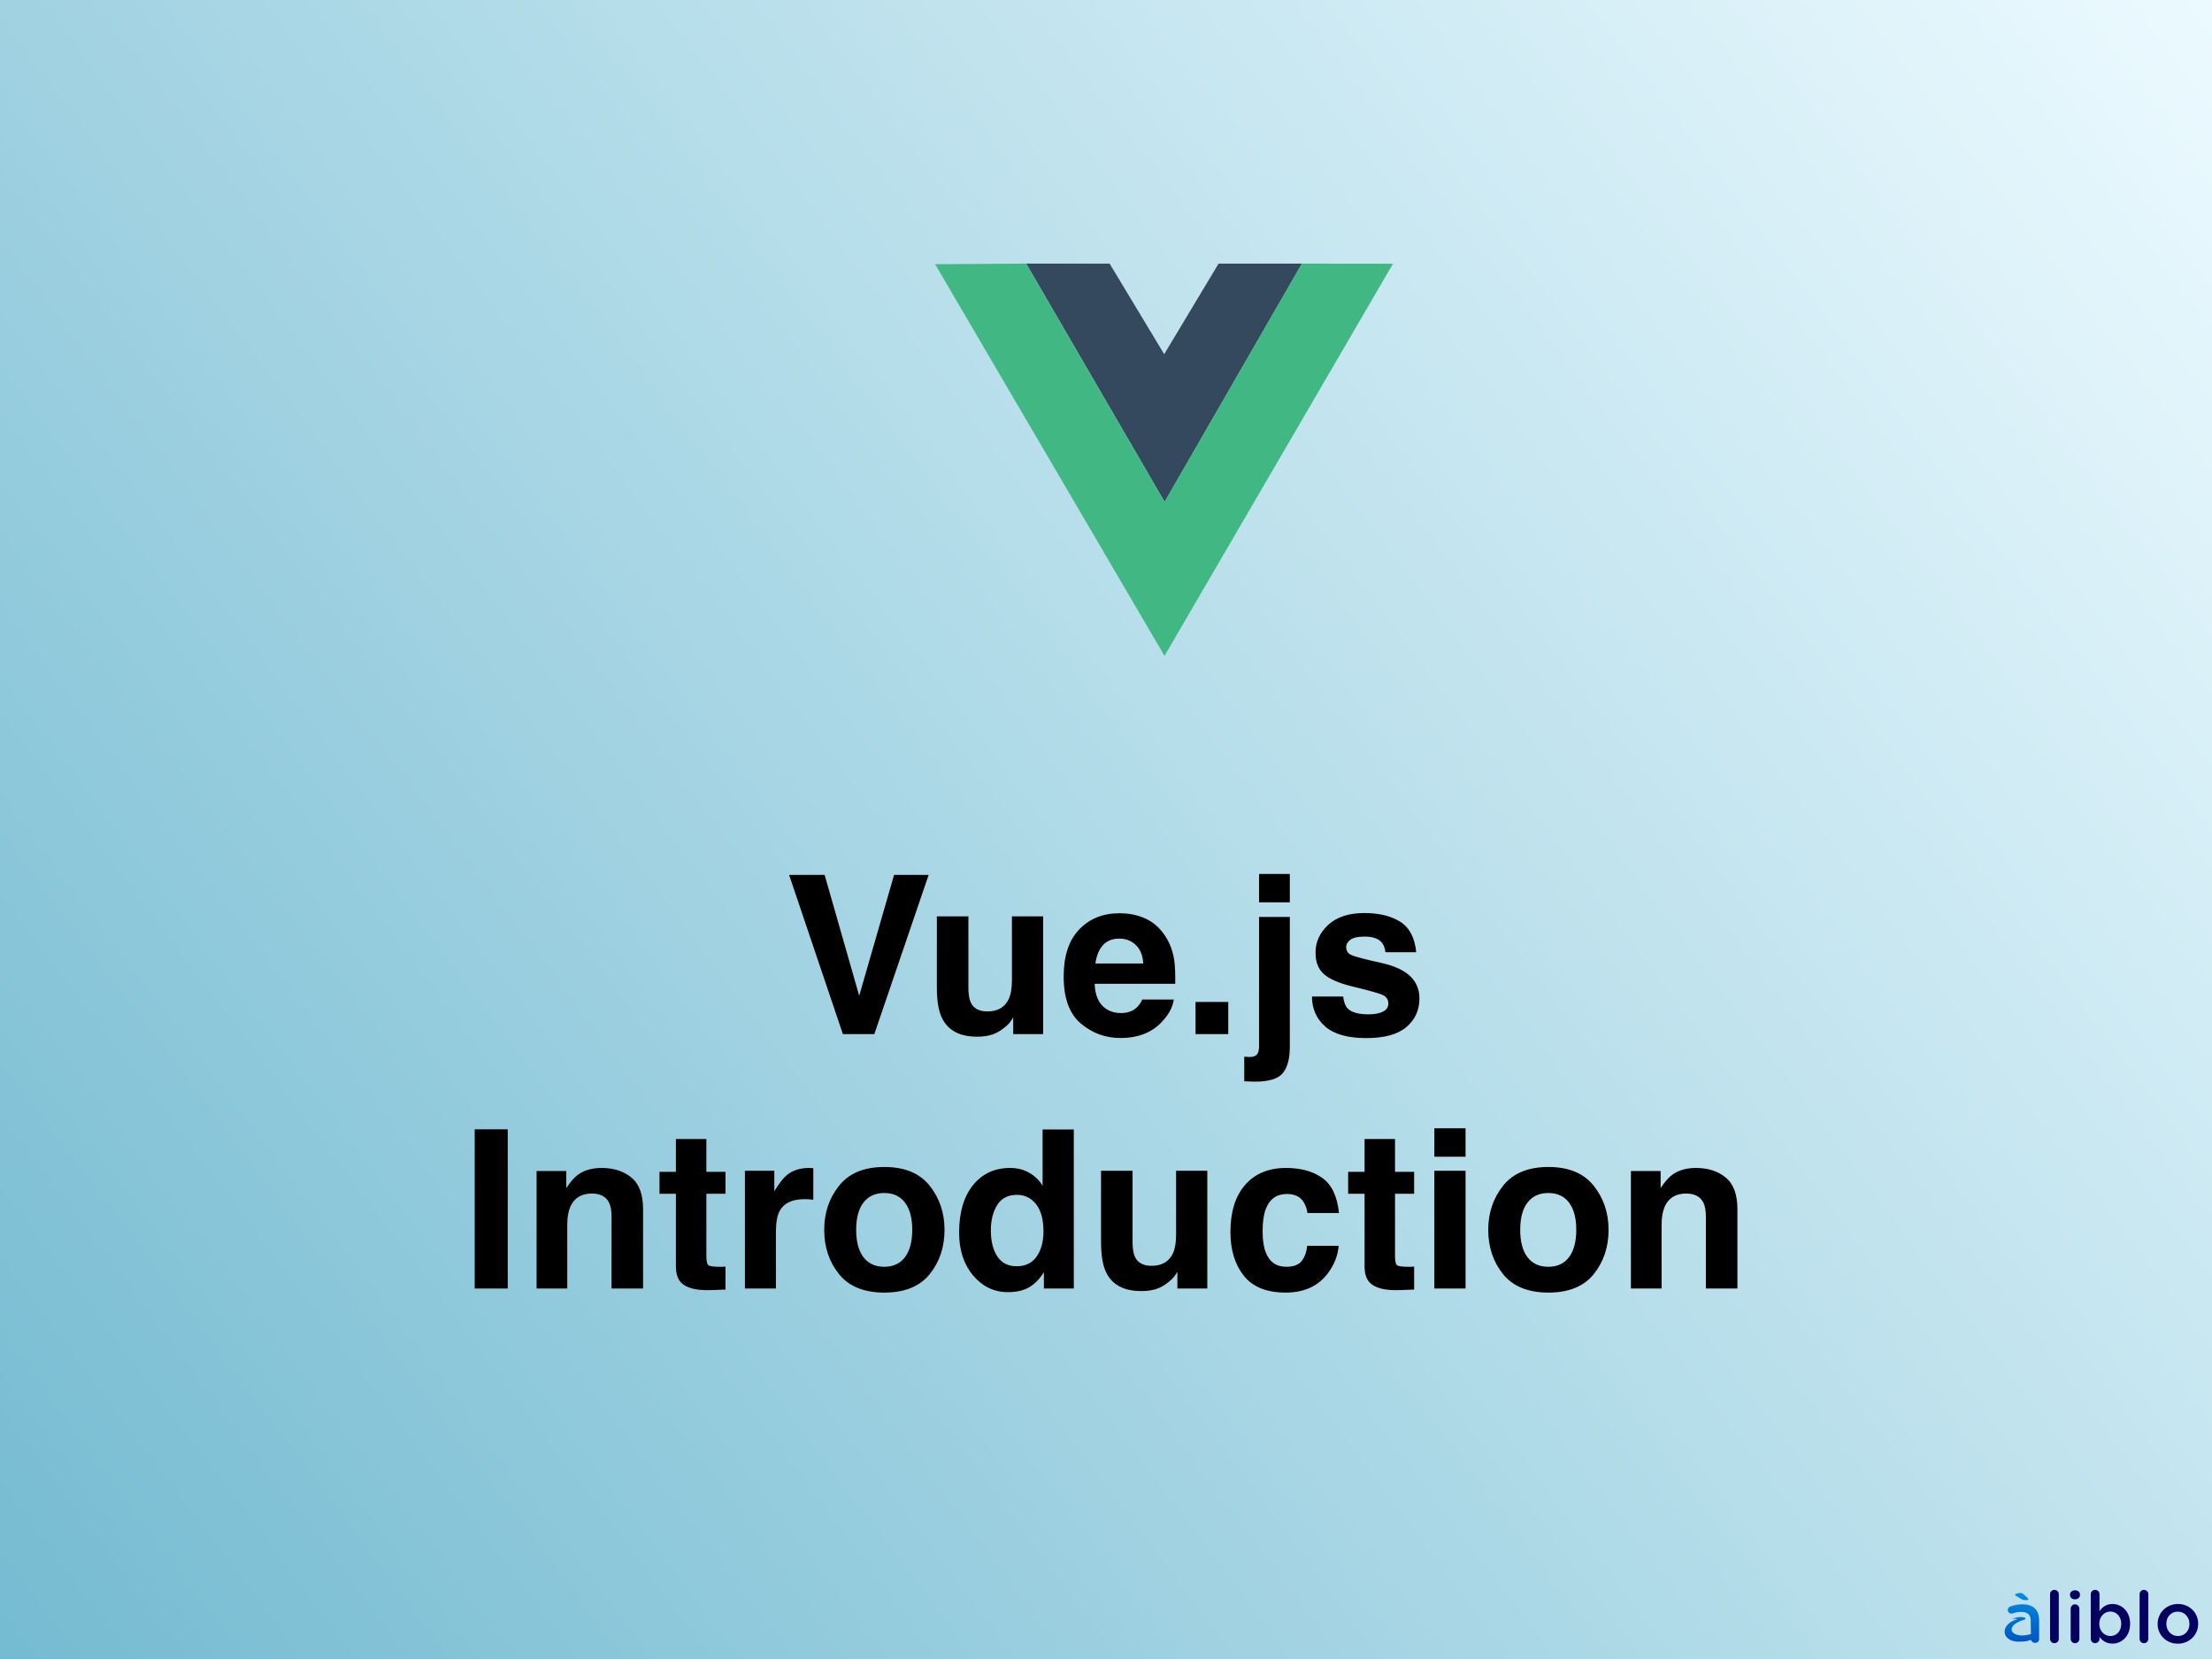 <svg width="800" height="600" viewBox="0 0 800 600" fill="none" xmlns="http://www.w3.org/2000/svg">
<rect x="0" y="0" width="800" height="600" fill="#333333" stroke="none"/>
<rect width="800" height="600" fill="url(#paint0_linear_5188_12932)"/>
<path d="M285.391 316.422H298.242L310.742 360.133L323.359 316.422H335.859L316.211 374H304.844L285.391 316.422ZM366.445 367.984C366.341 368.115 366.081 368.505 365.664 369.156C365.247 369.807 364.753 370.38 364.18 370.875C362.435 372.438 360.742 373.505 359.102 374.078C357.487 374.651 355.586 374.938 353.398 374.938C347.096 374.938 342.852 372.672 340.664 368.141C339.44 365.641 338.828 361.956 338.828 357.086V331.422H350.234V357.086C350.234 359.508 350.521 361.331 351.094 362.555C352.109 364.716 354.102 365.797 357.07 365.797C360.872 365.797 363.477 364.26 364.883 361.188C365.612 359.521 365.977 357.32 365.977 354.586V331.422H377.266V374H366.445V367.984ZM424.492 361.5C424.206 364.026 422.891 366.591 420.547 369.195C416.901 373.336 411.797 375.406 405.234 375.406C399.818 375.406 395.039 373.661 390.898 370.172C386.758 366.682 384.688 361.005 384.688 353.141C384.688 345.771 386.549 340.12 390.273 336.188C394.023 332.255 398.88 330.289 404.844 330.289C408.385 330.289 411.576 330.953 414.414 332.281C417.253 333.609 419.596 335.706 421.445 338.57C423.112 341.096 424.193 344.026 424.688 347.359C424.974 349.312 425.091 352.125 425.039 355.797H395.898C396.055 360.068 397.396 363.062 399.922 364.781C401.458 365.849 403.307 366.383 405.469 366.383C407.76 366.383 409.622 365.732 411.055 364.43C411.836 363.727 412.526 362.75 413.125 361.5H424.492ZM413.477 348.453C413.294 345.51 412.396 343.284 410.781 341.773C409.193 340.237 407.214 339.469 404.844 339.469C402.266 339.469 400.26 340.276 398.828 341.891C397.422 343.505 396.536 345.693 396.172 348.453H413.477ZM432.383 362.359H444.219V374H432.383V362.359ZM455.352 331.617H466.484V378.57C466.484 382.867 465.638 386.044 463.945 388.102C462.253 390.159 458.932 391.188 453.984 391.188C453.646 391.188 453.138 391.174 452.461 391.148C451.81 391.122 450.99 391.096 450 391.07V382.164C450.625 382.216 451.068 382.242 451.328 382.242C451.589 382.268 451.823 382.281 452.031 382.281C453.125 382.281 453.945 382.008 454.492 381.461C455.065 380.94 455.352 379.911 455.352 378.375V331.617ZM455.352 316.07H466.484V326.344H455.352V316.07ZM506.445 333.375C509.779 335.51 511.693 339.182 512.188 344.391H501.055C500.898 342.958 500.495 341.826 499.844 340.992C498.62 339.482 496.536 338.727 493.594 338.727C491.172 338.727 489.44 339.104 488.398 339.859C487.383 340.615 486.875 341.5 486.875 342.516C486.875 343.792 487.422 344.716 488.516 345.289C489.609 345.888 493.477 346.917 500.117 348.375C504.544 349.417 507.865 350.992 510.078 353.102C512.266 355.237 513.359 357.906 513.359 361.109C513.359 365.328 511.784 368.779 508.633 371.461C505.508 374.117 500.664 375.445 494.102 375.445C487.409 375.445 482.461 374.039 479.258 371.227C476.081 368.388 474.492 364.781 474.492 360.406H485.781C486.016 362.385 486.523 363.792 487.305 364.625C488.685 366.109 491.237 366.852 494.961 366.852C497.148 366.852 498.88 366.526 500.156 365.875C501.458 365.224 502.109 364.247 502.109 362.945C502.109 361.695 501.589 360.745 500.547 360.094C499.505 359.443 495.638 358.323 488.945 356.734C484.128 355.536 480.729 354.039 478.75 352.242C476.771 350.471 475.781 347.919 475.781 344.586C475.781 340.654 477.318 337.281 480.391 334.469C483.49 331.63 487.839 330.211 493.438 330.211C498.75 330.211 503.086 331.266 506.445 333.375ZM171.68 408.422H183.633V466H171.68V408.422ZM214.023 431.664C210.247 431.664 207.656 433.266 206.25 436.469C205.521 438.161 205.156 440.323 205.156 442.953V466H194.062V423.5H204.805V429.711C206.237 427.523 207.591 425.948 208.867 424.984C211.159 423.266 214.062 422.406 217.578 422.406C221.979 422.406 225.573 423.565 228.359 425.883C231.172 428.174 232.578 431.99 232.578 437.328V466H221.172V440.102C221.172 437.862 220.872 436.143 220.273 434.945C219.18 432.758 217.096 431.664 214.023 431.664ZM262.383 458.07V466.391L257.109 466.586C251.849 466.768 248.255 465.857 246.328 463.852C245.078 462.576 244.453 460.609 244.453 457.953V431.742H238.516V423.812H244.453V411.938H255.469V423.812H262.383V431.742H255.469V454.242C255.469 455.987 255.69 457.081 256.133 457.523C256.576 457.94 257.93 458.148 260.195 458.148C260.534 458.148 260.885 458.148 261.25 458.148C261.641 458.122 262.018 458.096 262.383 458.07ZM290.938 433.695C286.458 433.695 283.451 435.154 281.914 438.07C281.055 439.711 280.625 442.237 280.625 445.648V466H269.414V423.422H280.039V430.844C281.758 428.005 283.255 426.065 284.531 425.023C286.615 423.279 289.323 422.406 292.656 422.406C292.865 422.406 293.034 422.419 293.164 422.445C293.32 422.445 293.646 422.458 294.141 422.484V433.891C293.438 433.812 292.812 433.76 292.266 433.734C291.719 433.708 291.276 433.695 290.938 433.695ZM336.211 428.812C339.805 433.318 341.602 438.643 341.602 444.789C341.602 451.039 339.805 456.391 336.211 460.844C332.617 465.271 327.161 467.484 319.844 467.484C312.526 467.484 307.07 465.271 303.477 460.844C299.883 456.391 298.086 451.039 298.086 444.789C298.086 438.643 299.883 433.318 303.477 428.812C307.07 424.307 312.526 422.055 319.844 422.055C327.161 422.055 332.617 424.307 336.211 428.812ZM319.805 431.469C316.549 431.469 314.036 432.628 312.266 434.945C310.521 437.237 309.648 440.518 309.648 444.789C309.648 449.06 310.521 452.354 312.266 454.672C314.036 456.99 316.549 458.148 319.805 458.148C323.06 458.148 325.56 456.99 327.305 454.672C329.049 452.354 329.922 449.06 329.922 444.789C329.922 440.518 329.049 437.237 327.305 434.945C325.56 432.628 323.06 431.469 319.805 431.469ZM388.359 408.5V466H377.539V460.102C375.951 462.628 374.141 464.464 372.109 465.609C370.078 466.755 367.552 467.328 364.531 467.328C359.557 467.328 355.365 465.323 351.953 461.312C348.568 457.276 346.875 452.107 346.875 445.805C346.875 438.539 348.542 432.823 351.875 428.656C355.234 424.49 359.714 422.406 365.312 422.406C367.891 422.406 370.182 422.979 372.188 424.125C374.193 425.245 375.82 426.807 377.07 428.812V408.5H388.359ZM358.359 444.984C358.359 448.917 359.141 452.055 360.703 454.398C362.24 456.768 364.583 457.953 367.734 457.953C370.885 457.953 373.281 456.781 374.922 454.438C376.562 452.094 377.383 449.06 377.383 445.336C377.383 440.128 376.068 436.404 373.438 434.164C371.823 432.81 369.948 432.133 367.812 432.133C364.557 432.133 362.161 433.37 360.625 435.844C359.115 438.292 358.359 441.339 358.359 444.984ZM425.82 459.984C425.716 460.115 425.456 460.505 425.039 461.156C424.622 461.807 424.128 462.38 423.555 462.875C421.81 464.438 420.117 465.505 418.477 466.078C416.862 466.651 414.961 466.938 412.773 466.938C406.471 466.938 402.227 464.672 400.039 460.141C398.815 457.641 398.203 453.956 398.203 449.086V423.422H409.609V449.086C409.609 451.508 409.896 453.331 410.469 454.555C411.484 456.716 413.477 457.797 416.445 457.797C420.247 457.797 422.852 456.26 424.258 453.188C424.987 451.521 425.352 449.32 425.352 446.586V423.422H436.641V466H425.82V459.984ZM484.258 438.695H472.852C472.643 437.107 472.109 435.674 471.25 434.398C470 432.68 468.06 431.82 465.43 431.82C461.68 431.82 459.115 433.682 457.734 437.406C457.005 439.385 456.641 442.016 456.641 445.297C456.641 448.422 457.005 450.935 457.734 452.836C459.062 456.378 461.562 458.148 465.234 458.148C467.839 458.148 469.688 457.445 470.781 456.039C471.875 454.633 472.539 452.81 472.773 450.57H484.141C483.88 453.956 482.656 457.159 480.469 460.18C476.979 465.049 471.81 467.484 464.961 467.484C458.112 467.484 453.073 465.453 449.844 461.391C446.615 457.328 445 452.055 445 445.57C445 438.253 446.784 432.562 450.352 428.5C453.919 424.438 458.841 422.406 465.117 422.406C470.456 422.406 474.818 423.604 478.203 426C481.615 428.396 483.633 432.628 484.258 438.695ZM511.445 458.07V466.391L506.172 466.586C500.911 466.768 497.318 465.857 495.391 463.852C494.141 462.576 493.516 460.609 493.516 457.953V431.742H487.578V423.812H493.516V411.938H504.531V423.812H511.445V431.742H504.531V454.242C504.531 455.987 504.753 457.081 505.195 457.523C505.638 457.94 506.992 458.148 509.258 458.148C509.596 458.148 509.948 458.148 510.312 458.148C510.703 458.122 511.081 458.096 511.445 458.07ZM530.039 423.422V466H518.75V423.422H530.039ZM530.039 408.07V418.344H518.75V408.07H530.039ZM576.367 428.812C579.961 433.318 581.758 438.643 581.758 444.789C581.758 451.039 579.961 456.391 576.367 460.844C572.773 465.271 567.318 467.484 560 467.484C552.682 467.484 547.227 465.271 543.633 460.844C540.039 456.391 538.242 451.039 538.242 444.789C538.242 438.643 540.039 433.318 543.633 428.812C547.227 424.307 552.682 422.055 560 422.055C567.318 422.055 572.773 424.307 576.367 428.812ZM559.961 431.469C556.706 431.469 554.193 432.628 552.422 434.945C550.677 437.237 549.805 440.518 549.805 444.789C549.805 449.06 550.677 452.354 552.422 454.672C554.193 456.99 556.706 458.148 559.961 458.148C563.216 458.148 565.716 456.99 567.461 454.672C569.206 452.354 570.078 449.06 570.078 444.789C570.078 440.518 569.206 437.237 567.461 434.945C565.716 432.628 563.216 431.469 559.961 431.469ZM609.805 431.664C606.029 431.664 603.438 433.266 602.031 436.469C601.302 438.161 600.938 440.323 600.938 442.953V466H589.844V423.5H600.586V429.711C602.018 427.523 603.372 425.948 604.648 424.984C606.94 423.266 609.844 422.406 613.359 422.406C617.76 422.406 621.354 423.565 624.141 425.883C626.953 428.174 628.359 431.99 628.359 437.328V466H616.953V440.102C616.953 437.862 616.654 436.143 616.055 434.945C614.961 432.758 612.878 431.664 609.805 431.664Z" fill="black"/>
<g clip-path="url(#clip0_5188_12932)">
<path d="M371.121 95.328L401.311 95.34L421.046 128.097L440.711 95.342L470.875 95.335L421.197 181.507L371.121 95.328Z" fill="#35495E"/>
<path d="M338.195 95.559L371.094 95.334L421.168 181.51L470.848 95.34L503.805 95.374L421.162 237.203L338.195 95.559Z" fill="#41B883"/>
</g>
<path d="M741.435 592.713C741.435 593.599 742.138 594.276 742.998 594.276C743.883 594.276 744.587 593.599 744.587 592.713V576.563C744.587 575.703 743.883 575 742.998 575C742.112 575 741.435 575.703 741.435 576.563V592.713Z" fill="#030060"/>
<path d="M748.654 576.849C748.654 577.787 749.435 578.412 750.451 578.412C751.467 578.412 752.248 577.787 752.248 576.849V576.693C752.248 575.755 751.467 575.156 750.451 575.156C749.435 575.156 748.654 575.755 748.654 576.693V576.849ZM748.888 592.713C748.888 593.599 749.591 594.276 750.451 594.276C751.337 594.276 752.04 593.599 752.04 592.713V581.825C752.04 580.939 751.337 580.236 750.451 580.236C749.565 580.236 748.888 580.939 748.888 581.825V592.713Z" fill="#030060"/>
<path d="M756.159 592.713C756.159 593.573 756.863 594.276 757.722 594.276C758.608 594.276 759.311 593.573 759.311 592.713V592.01C760.275 593.287 761.708 594.433 764 594.433C767.256 594.433 770.382 591.854 770.382 587.295V587.243C770.382 582.658 767.23 580.106 764 580.106C761.76 580.106 760.327 581.252 759.311 582.685V576.563C759.311 575.677 758.608 575 757.722 575C756.837 575 756.159 575.677 756.159 576.563V592.713ZM763.245 591.698C761.109 591.698 759.233 589.926 759.233 587.295V587.243C759.233 584.612 761.109 582.841 763.245 582.841C765.381 582.841 767.178 584.586 767.178 587.243V587.295C767.178 590.004 765.407 591.698 763.245 591.698Z" fill="#030060"/>
<path d="M773.818 592.713C773.818 593.599 774.521 594.276 775.381 594.276C776.267 594.276 776.97 593.599 776.97 592.713V576.563C776.97 575.703 776.267 575 775.381 575C774.495 575 773.818 575.703 773.818 576.563V592.713Z" fill="#030060"/>
<path d="M787.628 594.459C791.874 594.459 795 591.203 795 587.295V587.243C795 583.31 791.9 580.106 787.68 580.106C783.46 580.106 780.334 583.362 780.334 587.295V587.347C780.334 591.255 783.434 594.459 787.628 594.459ZM787.68 591.698C785.231 591.698 783.486 589.692 783.486 587.295V587.243C783.486 584.847 785.101 582.867 787.628 582.867C790.102 582.867 791.848 584.873 791.848 587.295V587.347C791.848 589.718 790.233 591.698 787.68 591.698Z" fill="#030060"/>
<path d="M736.96 590.09C735.74 590.65 734.453 591.046 733.208 591.294C728.074 592.314 725.36 589.099 729.634 586.781C730.099 586.529 730.632 586.291 731.228 586.075L732.011 585.826C732.241 585.763 732.463 585.661 732.534 585.515C732.905 584.723 729.731 584.467 727.622 585.589C728.458 585.431 729.186 585.408 729.668 585.609C724.878 586.845 723.788 590.757 726.335 592.642C727.649 593.615 729.127 593.873 731.832 593.682C733.637 593.555 735.48 592.837 736.96 591.969V590.09Z" fill="url(#paint1_linear_5188_12932)"/>
<path d="M734.542 592.784C734.542 593.607 735.171 594.165 736.03 594.165C736.89 594.165 737.478 593.644 737.478 592.784V586.011C737.478 584.214 737.009 582.755 735.993 581.765C735.029 580.776 733.492 580.228 731.434 580.228C729.637 580.228 728.308 580.541 727.006 581.036C726.537 581.218 726.146 581.713 726.146 582.286C726.146 583.016 726.745 583.589 727.475 583.589C727.631 583.589 727.787 583.563 727.97 583.511C728.829 583.172 729.819 582.964 731.018 582.964C733.232 582.964 734.43 584.006 734.43 585.959V585.968L734.542 592.784Z" fill="url(#paint2_linear_5188_12932)"/>
<path d="M733.611 578.379C733.611 578.591 733.273 578.721 732.805 578.721C732.077 578.721 731.583 578.64 730.984 578.282L729.216 577.24C728.956 577.093 728.774 576.93 728.774 576.751C728.774 576.442 729.814 576.116 730.646 576.116C731.192 576.116 731.609 576.295 731.895 576.589L733.377 578.021C733.481 578.119 733.611 578.265 733.611 578.379Z" fill="url(#paint3_linear_5188_12932)"/>
<defs>
<linearGradient id="paint0_linear_5188_12932" x1="800" y1="2.20924e-05" x2="1.226" y2="601.627" gradientUnits="userSpaceOnUse">
<stop stop-color="#ECFAFF"/>
<stop offset="1" stop-color="#75BBD1"/>
</linearGradient>
<linearGradient id="paint1_linear_5188_12932" x1="725" y1="576.116" x2="725" y2="594.165" gradientUnits="userSpaceOnUse">
<stop stop-color="#008EE3"/>
<stop offset="1" stop-color="#0055C2"/>
</linearGradient>
<linearGradient id="paint2_linear_5188_12932" x1="725" y1="576.116" x2="725" y2="594.165" gradientUnits="userSpaceOnUse">
<stop stop-color="#008EE3"/>
<stop offset="1" stop-color="#0055C2"/>
</linearGradient>
<linearGradient id="paint3_linear_5188_12932" x1="725" y1="576.116" x2="725" y2="594.165" gradientUnits="userSpaceOnUse">
<stop stop-color="#008EE3"/>
<stop offset="1" stop-color="#0055C2"/>
</linearGradient>
<clipPath id="clip0_5188_12932">
<rect width="168" height="168" fill="white" transform="translate(337 83)"/>
</clipPath>
</defs>
</svg>
